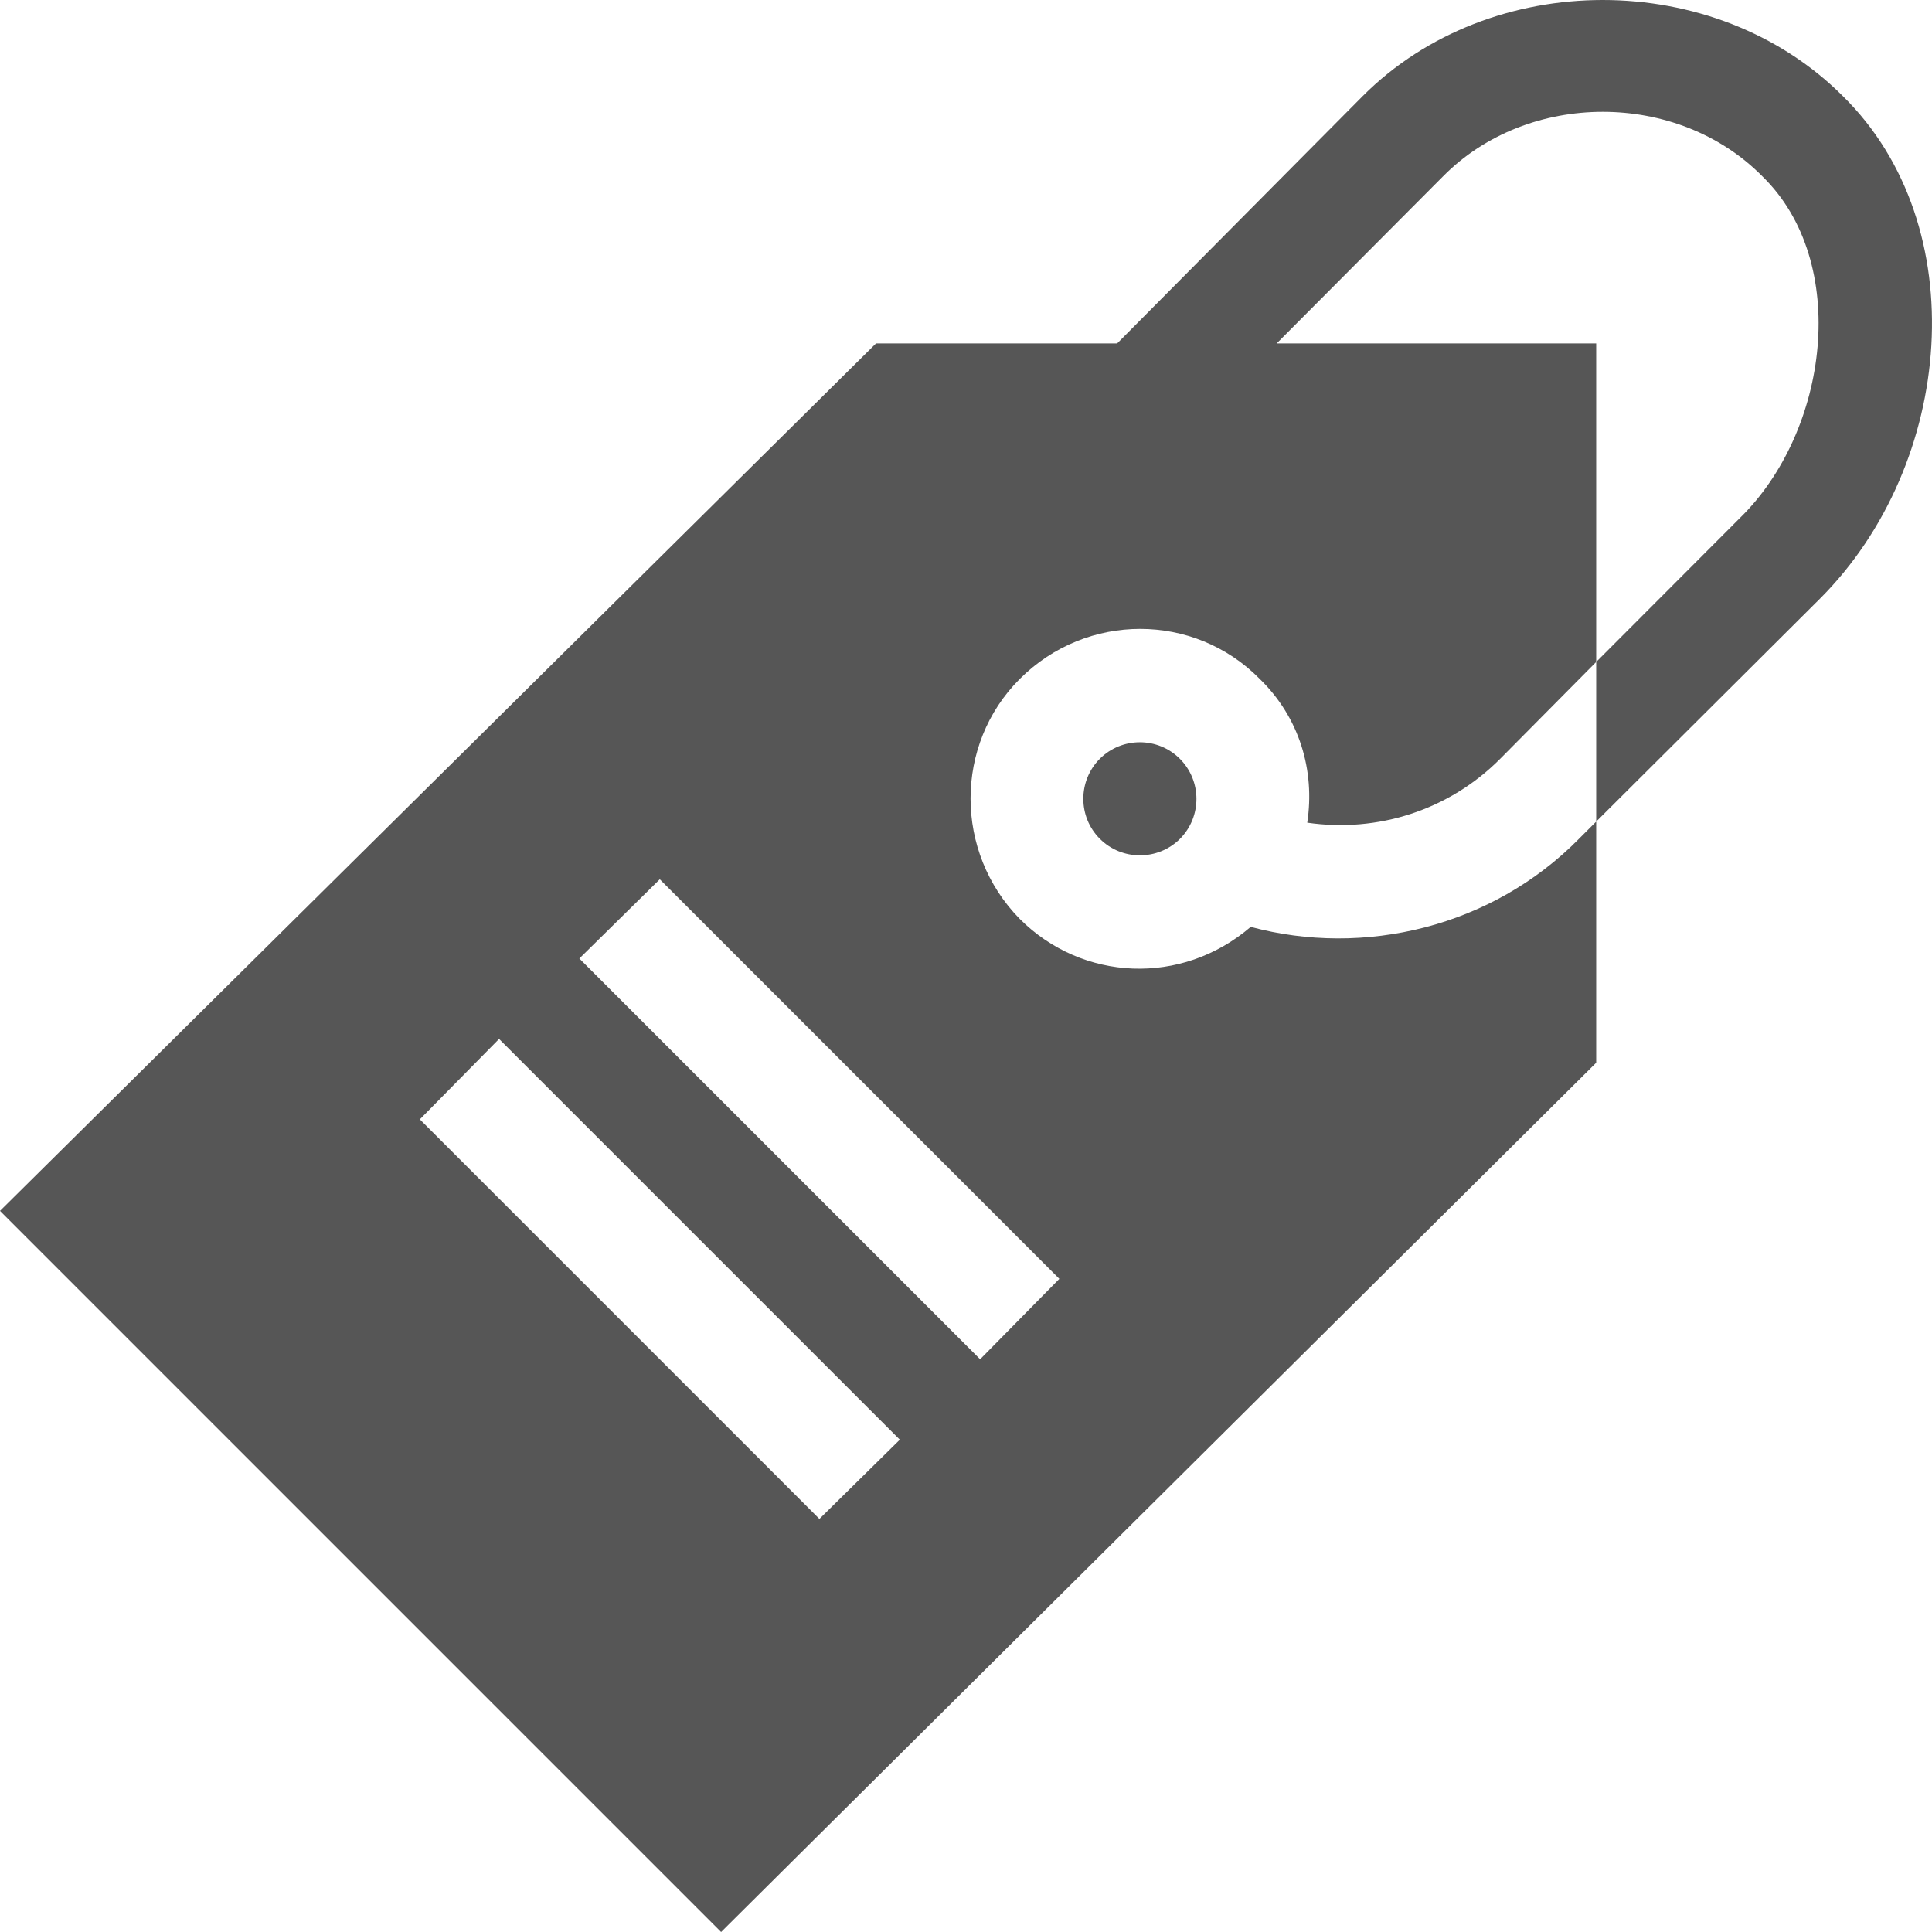 <svg width="16" height="16" viewBox="0 0 16 16" fill="none" xmlns="http://www.w3.org/2000/svg">
<path d="M9.108 6.284C8.926 6.467 8.926 6.765 9.109 6.947C9.291 7.129 9.589 7.129 9.772 6.947C9.954 6.764 9.954 6.467 9.771 6.284C9.589 6.102 9.292 6.101 9.108 6.284Z" fill="#565656"/>
<path d="M5.972 16L13.219 8.801V6.804L13.078 6.945C12.355 7.68 11.295 7.928 10.358 7.676C9.785 8.167 8.963 8.128 8.445 7.61C7.902 7.057 7.902 6.166 8.445 5.623C8.998 5.07 9.889 5.07 10.433 5.623C10.761 5.941 10.892 6.382 10.826 6.813C11.408 6.898 11.998 6.71 12.42 6.288L13.219 5.482V2.844H10.573L11.951 1.46C12.655 0.748 13.892 0.748 14.595 1.46C15.325 2.17 15.147 3.571 14.408 4.291L13.219 5.482V6.804L15.073 4.957C16.187 3.843 16.354 1.868 15.261 0.795C14.201 -0.265 12.345 -0.265 11.286 0.795L9.252 2.844H7.255L0 10.028L5.972 16ZM5.464 7.282L8.773 10.591L8.117 11.257L4.798 7.938L5.464 7.282ZM7.452 11.923L6.786 12.579L3.477 9.27L4.133 8.604L7.452 11.923Z" fill="#565656"/>
</svg>
